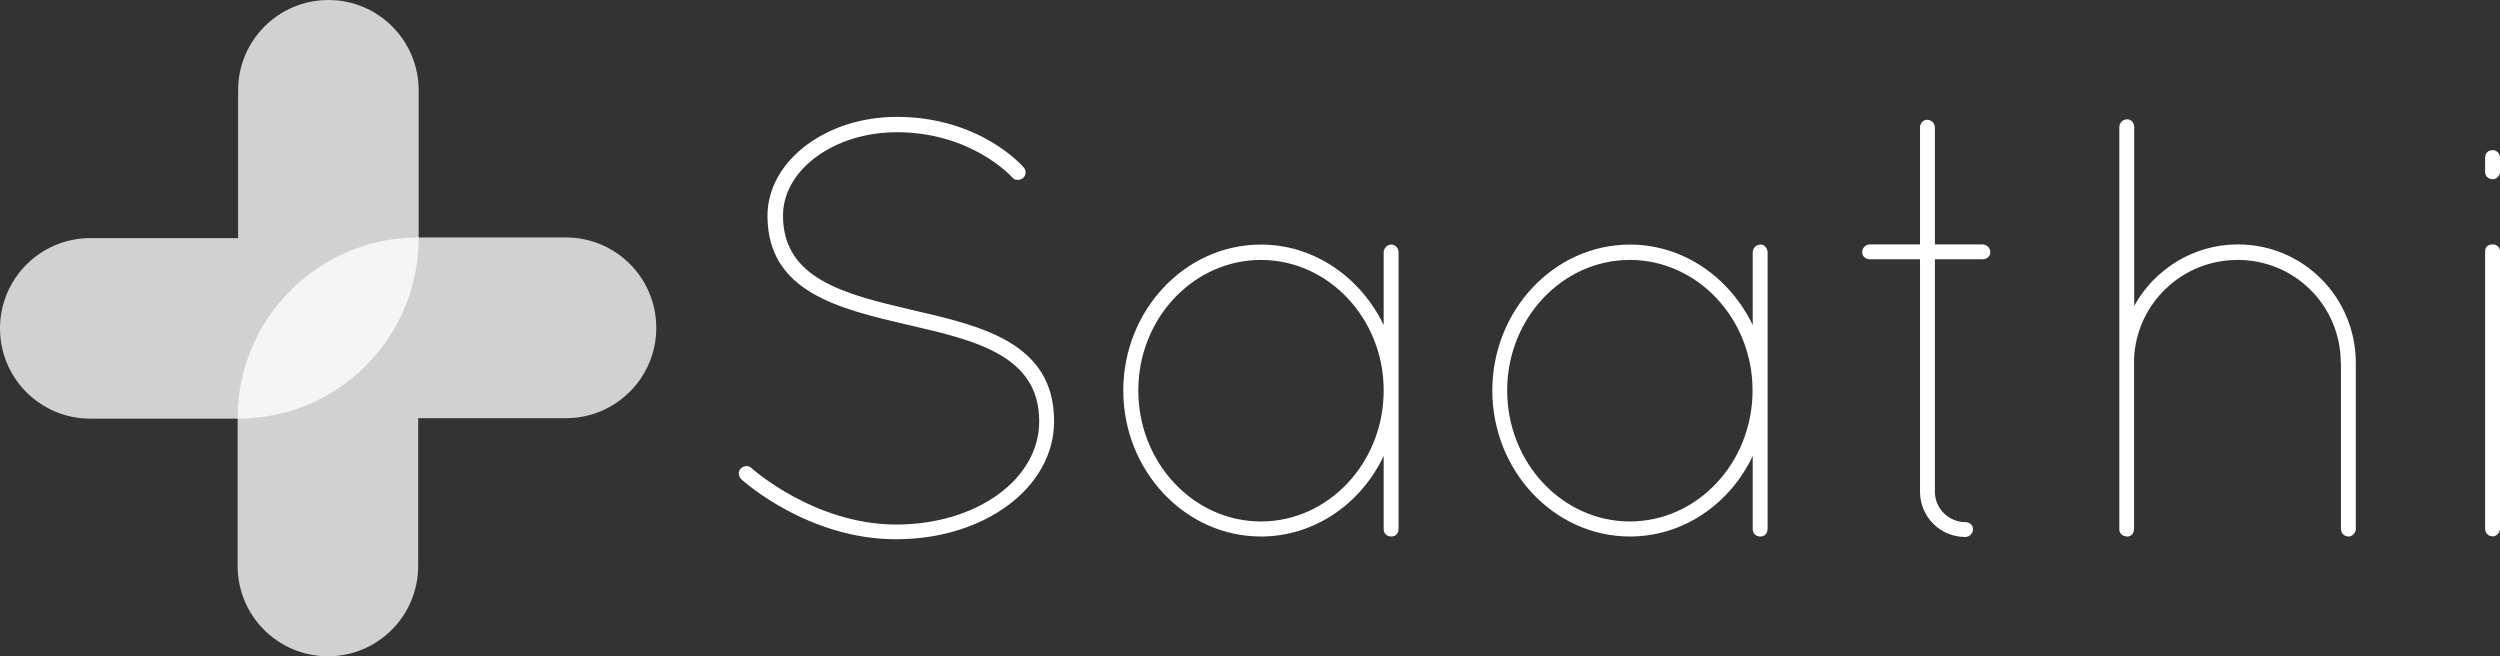 <svg xmlns="http://www.w3.org/2000/svg" width="1546.6" height="406" overflow="scroll">
  <rect width="100%" height="100%" fill="#333333" stroke="none"/>
  <style>
    .st0{opacity:.77}.st1{fill:#fff}
  </style>
  <g class="st0">
    <path class="st1" d="M147.3 55.9v91.4H55.9C25 147.3 0 172.3 0 203.2 0 234 25 259 55.9 259h91.4C209 259 259 209 259 147.3V55.9C259 25 234 0 203.2 0c-30.9 0-55.9 25-55.9 55.9z"/>
  </g>
  <g class="st0">
    <path class="st1" d="M258.7 350.1v-91.4h91.4c30.9 0 55.9-25 55.9-55.9s-25-55.9-55.9-55.9h-91.4C197 147 147 197 147 258.7v91.4c0 30.9 25 55.9 55.9 55.9 30.8 0 55.8-25 55.8-55.9z"/>
  </g>
  <g>
    <path class="st1" d="M458.6 296.5c-1.8-1.8-2.2-4.8-.4-6.6 1.8-1.8 4.8-2.2 6.6-.4.4.4 39.1 35 89.6 35 49.8 0 88.5-28 88.5-63.8 0-40.9-39.4-50.1-81.1-59.7-42.8-10-87-20.3-87-67.5 0-33.6 35.8-61.2 80-61.2 50.9 0 77.4 29.9 78.5 31.3 1.8 1.8 1.5 4.8-.4 6.6-2.2 1.5-5.2 1.5-6.6-.4-.4-.4-25.1-28-71.5-28-38.7 0-70.4 23.2-70.4 51.6 0 39.4 38.7 48.7 79.6 58.3 43.5 10 88.1 20.3 88.1 68.9 0 40.9-42.8 73-97.7 73-54.2.1-94.3-35.7-95.8-37.1zM865.2 156v171.1c0 2.9-1.8 4.8-4.4 4.8-2.9 0-4.8-1.8-4.8-4.8v-45c-14 29.5-42.8 49.8-75.9 49.8-47.2 0-85.2-40.9-85.2-90.3s38-90.3 85.2-90.3c33.2 0 61.9 20.6 75.9 49.8v-45c0-2.2 1.8-4.8 4.8-4.8 2.6-.1 4.4 2.5 4.4 4.7zm-9.2 85.5c0-44.6-34.3-80.7-75.9-80.7-41.7 0-75.9 36.1-75.9 80.7 0 45 34.3 81.1 75.9 81.1 41.6 0 75.9-36.1 75.9-81.1zM1093.5 156v171.1c0 2.9-1.8 4.8-4.4 4.8-2.9 0-4.8-1.8-4.8-4.8v-45c-14 29.5-42.8 49.8-75.9 49.8-47.2 0-85.2-40.9-85.2-90.3s38-90.3 85.2-90.3c33.2 0 61.9 20.6 75.9 49.8v-45c0-2.2 1.8-4.8 4.8-4.8 2.5-.1 4.4 2.5 4.4 4.7zm-9.3 85.5c0-44.6-34.3-80.7-75.9-80.7-41.7 0-75.9 36.1-75.9 80.7 0 45 34.3 81.1 75.9 81.1 41.6 0 75.9-36.1 75.9-81.1zM1231.3 156c0 2.6-2.2 4.4-4.8 4.4H1197v143.8c0 10.3 8.5 18.8 18.8 18.8 2.6 0 4.8 1.8 4.8 4.4 0 2.6-2.2 4.8-4.8 4.8-15.5 0-28-12.5-28-28V160.4h-31c-2.6 0-4.8-1.8-4.8-4.4 0-2.6 2.2-4.8 4.8-4.8h31V78.9c0-2.6 1.8-4.8 4.4-4.8 2.6 0 4.8 2.2 4.8 4.8v72.3h29.5c2.6 0 4.8 2.2 4.8 4.8zM1448.1 224.6c0-35.4-28.4-63.8-63.8-63.8-34.7 0-62.7 27.3-64.1 61.2v105.1c0 1.8-.7 3.3-1.8 4.1-.7.4-1.5.7-1.8.7h-.7c-1.1 0-2.2-.4-3.3-1.1-.7-.7-1.5-1.8-1.5-2.9V78.6c0-2.6 2.2-4.8 4.8-4.8 2.6 0 4.4 2.2 4.4 4.8v110.6c12.5-22.5 36.5-38 64.1-38 40.6 0 73 32.8 73 73.4v102.5c0 2.6-2.2 4.8-4.4 4.8-3 0-4.8-2.2-4.8-4.8V224.6zM1537.4 97.7c0-3 1.8-4.8 4.8-4.8 2.2 0 4.4 1.8 4.4 4.8v8.8c0 2.2-2.2 4.4-4.4 4.4-3 0-4.8-2.2-4.8-4.4v-8.8zm0 57.9c0-2.9 1.8-4.4 4.8-4.4 2.2 0 4.4 1.5 4.4 4.4V327c0 2.6-2.2 4.8-4.4 4.8-3 0-4.8-2.2-4.8-4.8V155.6z"/>
  </g>
</svg>